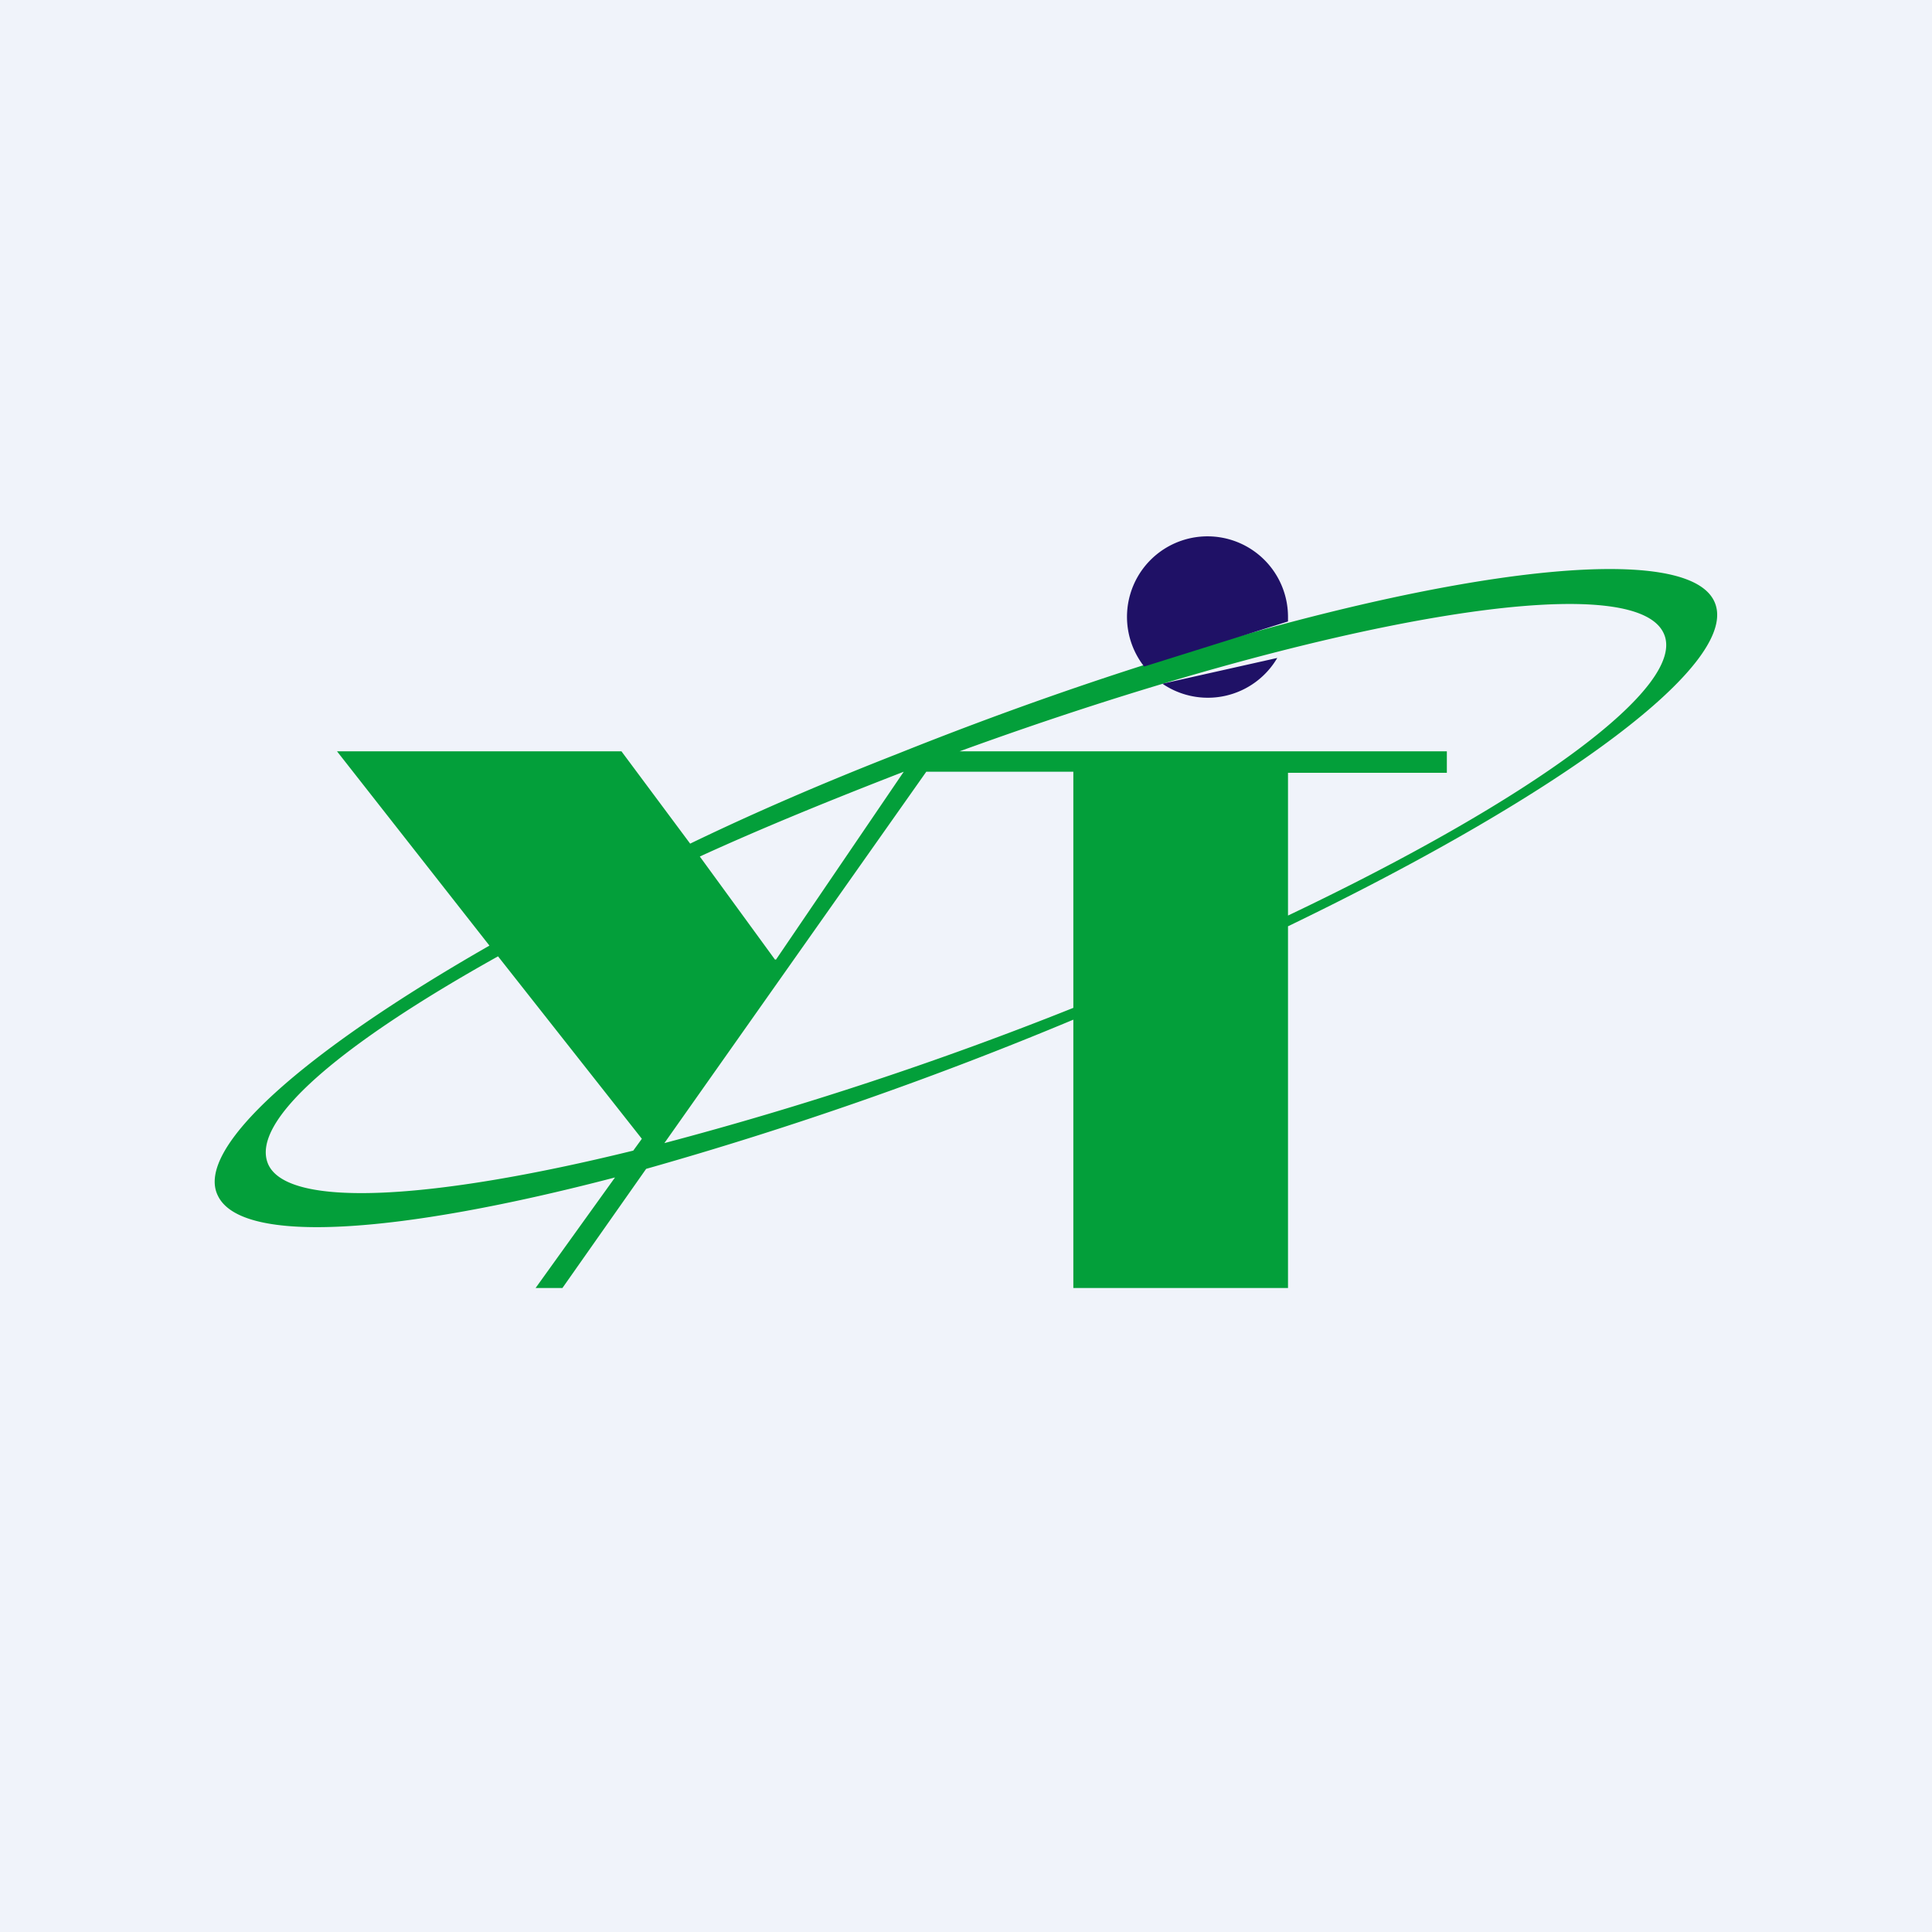 <!-- by TradingView --><svg width="18" height="18" viewBox="0 0 18 18" xmlns="http://www.w3.org/2000/svg"><path fill="#F0F3FA" d="M0 0h18v18H0z"/><path fill-rule="evenodd" d="M12 8.63c2.57-1.24 4.24-2.47 3.97-3.03-.34-.71-3.75-.12-7.6 1.42-.69.27-1.34.55-1.94.84L5.79 7H3.14l1.42 1.81c-1.73.99-2.75 1.89-2.53 2.33.22.46 1.67.36 3.7-.17L4.99 12h.25l.78-1.11A35.03 35.03 0 0 0 10 9.5V12h2V8.63Zm0-.1c2.27-1.08 3.73-2.14 3.5-2.63-.29-.63-3.18-.13-6.56 1.1h4.54v.2H12v1.32Zm-2 .86v-2.2H8.63l-2.44 3.46A32.98 32.98 0 0 0 10 9.39Zm-7.5 1.46c-.18-.4.67-1.12 2.14-1.94l1.34 1.7-.08.11c-1.87.46-3.21.54-3.4.13Zm4.73-1.91 1.19-1.75c-.67.26-1.31.52-1.9.79l.7.96Z" fill="#039F3A"/><path d="M12 5.8v-.05a.75.75 0 1 0-1.34.46L12 5.79Zm-.1.33-1.07.24a.75.75 0 0 0 1.07-.24Z" fill="#1F1166"/></svg>